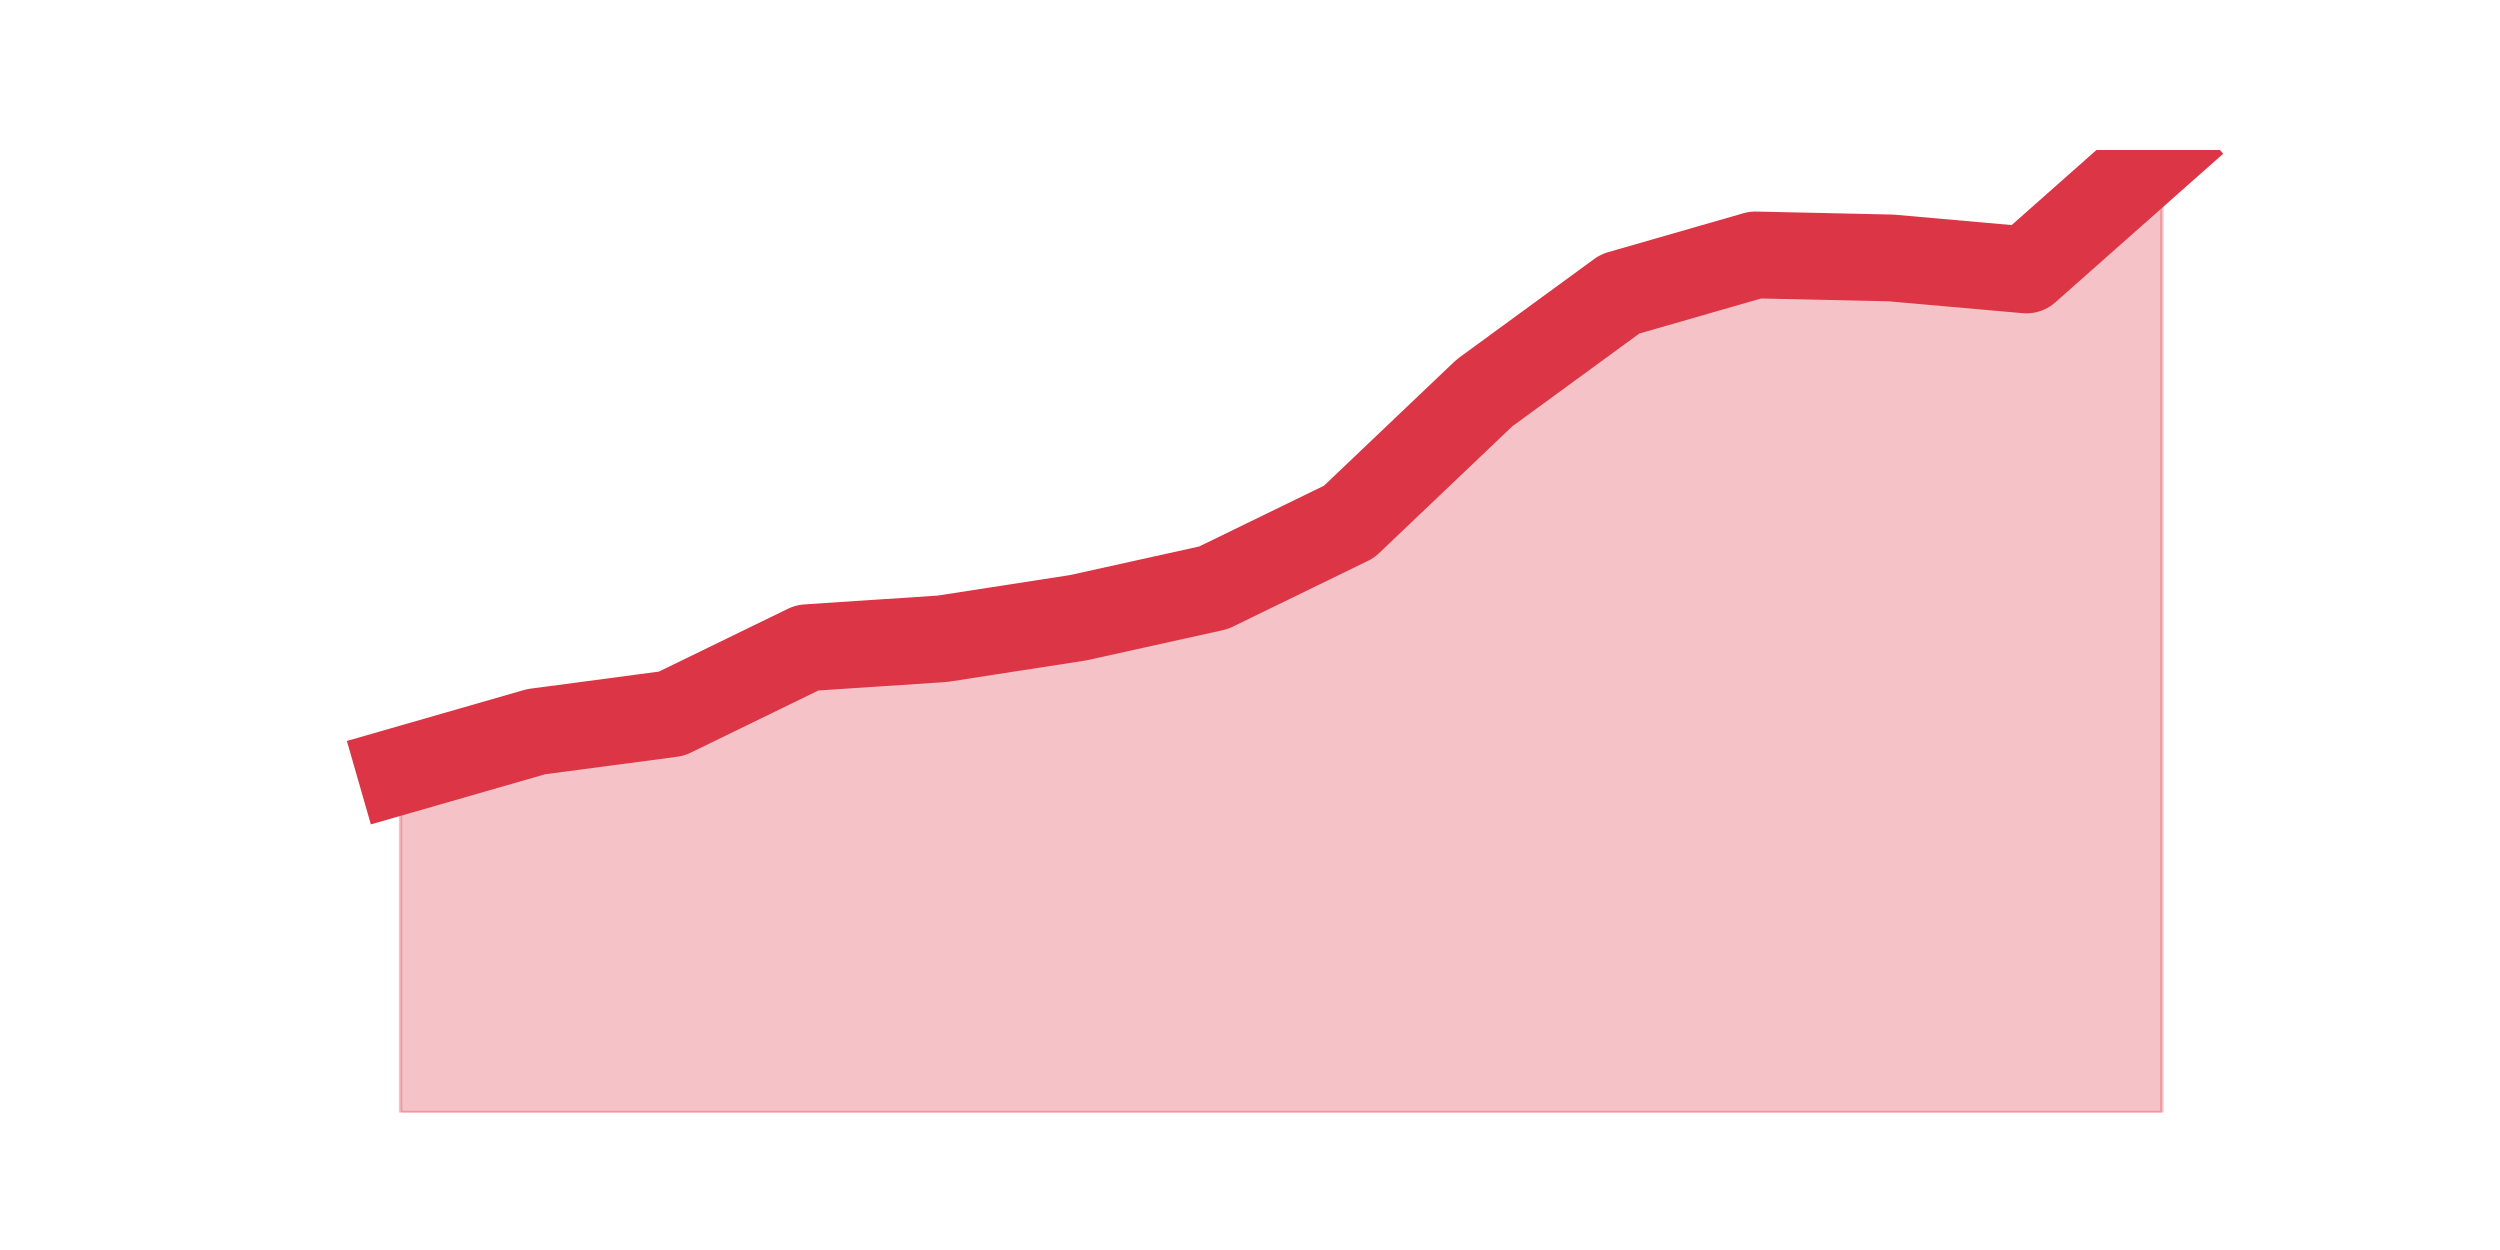 <?xml version="1.0" encoding="utf-8" standalone="no"?>
<!DOCTYPE svg PUBLIC "-//W3C//DTD SVG 1.1//EN"
  "http://www.w3.org/Graphics/SVG/1.1/DTD/svg11.dtd">
<svg height="360pt" version="1.1" viewBox="0 0 720 360" width="720pt" xmlns="http://www.w3.org/2000/svg" xmlns:xlink="http://www.w3.org/1999/xlink">
 <defs>
  <style type="text/css">*{stroke-linecap:butt;stroke-linejoin:round;}</style>
 </defs>
 <g id="figure_1">
  <g id="patch_1">
   <path d="M 0 360 
L 720 360 
L 720 0 
L 0 0 
z
" style="fill:none;"/>
  </g>
  <g id="axes_1">
   <g id="matplotlib.axis_1"/>
   <g id="matplotlib.axis_2"/>
   <g id="PolyCollection_1">
    <defs>
     <path d="M 115.364 -138.045 
L 115.364 -39.6 
L 154.385 -39.6 
L 193.406 -39.6 
L 232.427 -39.6 
L 271.448 -39.6 
L 310.469 -39.6 
L 349.49 -39.6 
L 388.51 -39.6 
L 427.531 -39.6 
L 466.552 -39.6 
L 505.573 -39.6 
L 544.594 -39.6 
L 583.615 -39.6 
L 622.636 -39.6 
L 622.636 -316.8 
L 622.636 -316.8 
L 583.615 -282.258 
L 544.594 -285.712 
L 505.573 -286.576 
L 466.552 -275.35 
L 427.531 -246.852 
L 388.51 -209.72 
L 349.49 -190.721 
L 310.469 -182.086 
L 271.448 -176.041 
L 232.427 -173.45 
L 193.406 -154.452 
L 154.385 -149.271 
L 115.364 -138.045 
z
" id="m3fafe27e20" style="stroke:#dc3545;stroke-opacity:0.3;"/>
    </defs>
    <g clip-path="url(#pdb2be497d6)">
     <use style="fill:#dc3545;fill-opacity:0.3;stroke:#dc3545;stroke-opacity:0.3;" x="0" xlink:href="#m3fafe27e20" y="360"/>
    </g>
   </g>
   <g id="line2d_1">
    <path clip-path="url(#pdb2be497d6)" d="M 115.364 221.955 
L 154.385 210.729 
L 193.406 205.548 
L 232.427 186.55 
L 271.448 183.959 
L 310.469 177.914 
L 349.49 169.279 
L 388.51 150.28 
L 427.531 113.148 
L 466.552 84.65 
L 505.573 73.424 
L 544.594 74.288 
L 583.615 77.742 
L 622.636 43.2 
" style="fill:none;stroke:#dc3545;stroke-linecap:square;stroke-width:25;"/>
   </g>
  </g>
 </g>
 <defs>
  <clipPath id="pdb2be497d6">
   <rect height="277.2" width="558" x="90" y="43.2"/>
  </clipPath>
 </defs>
</svg>
